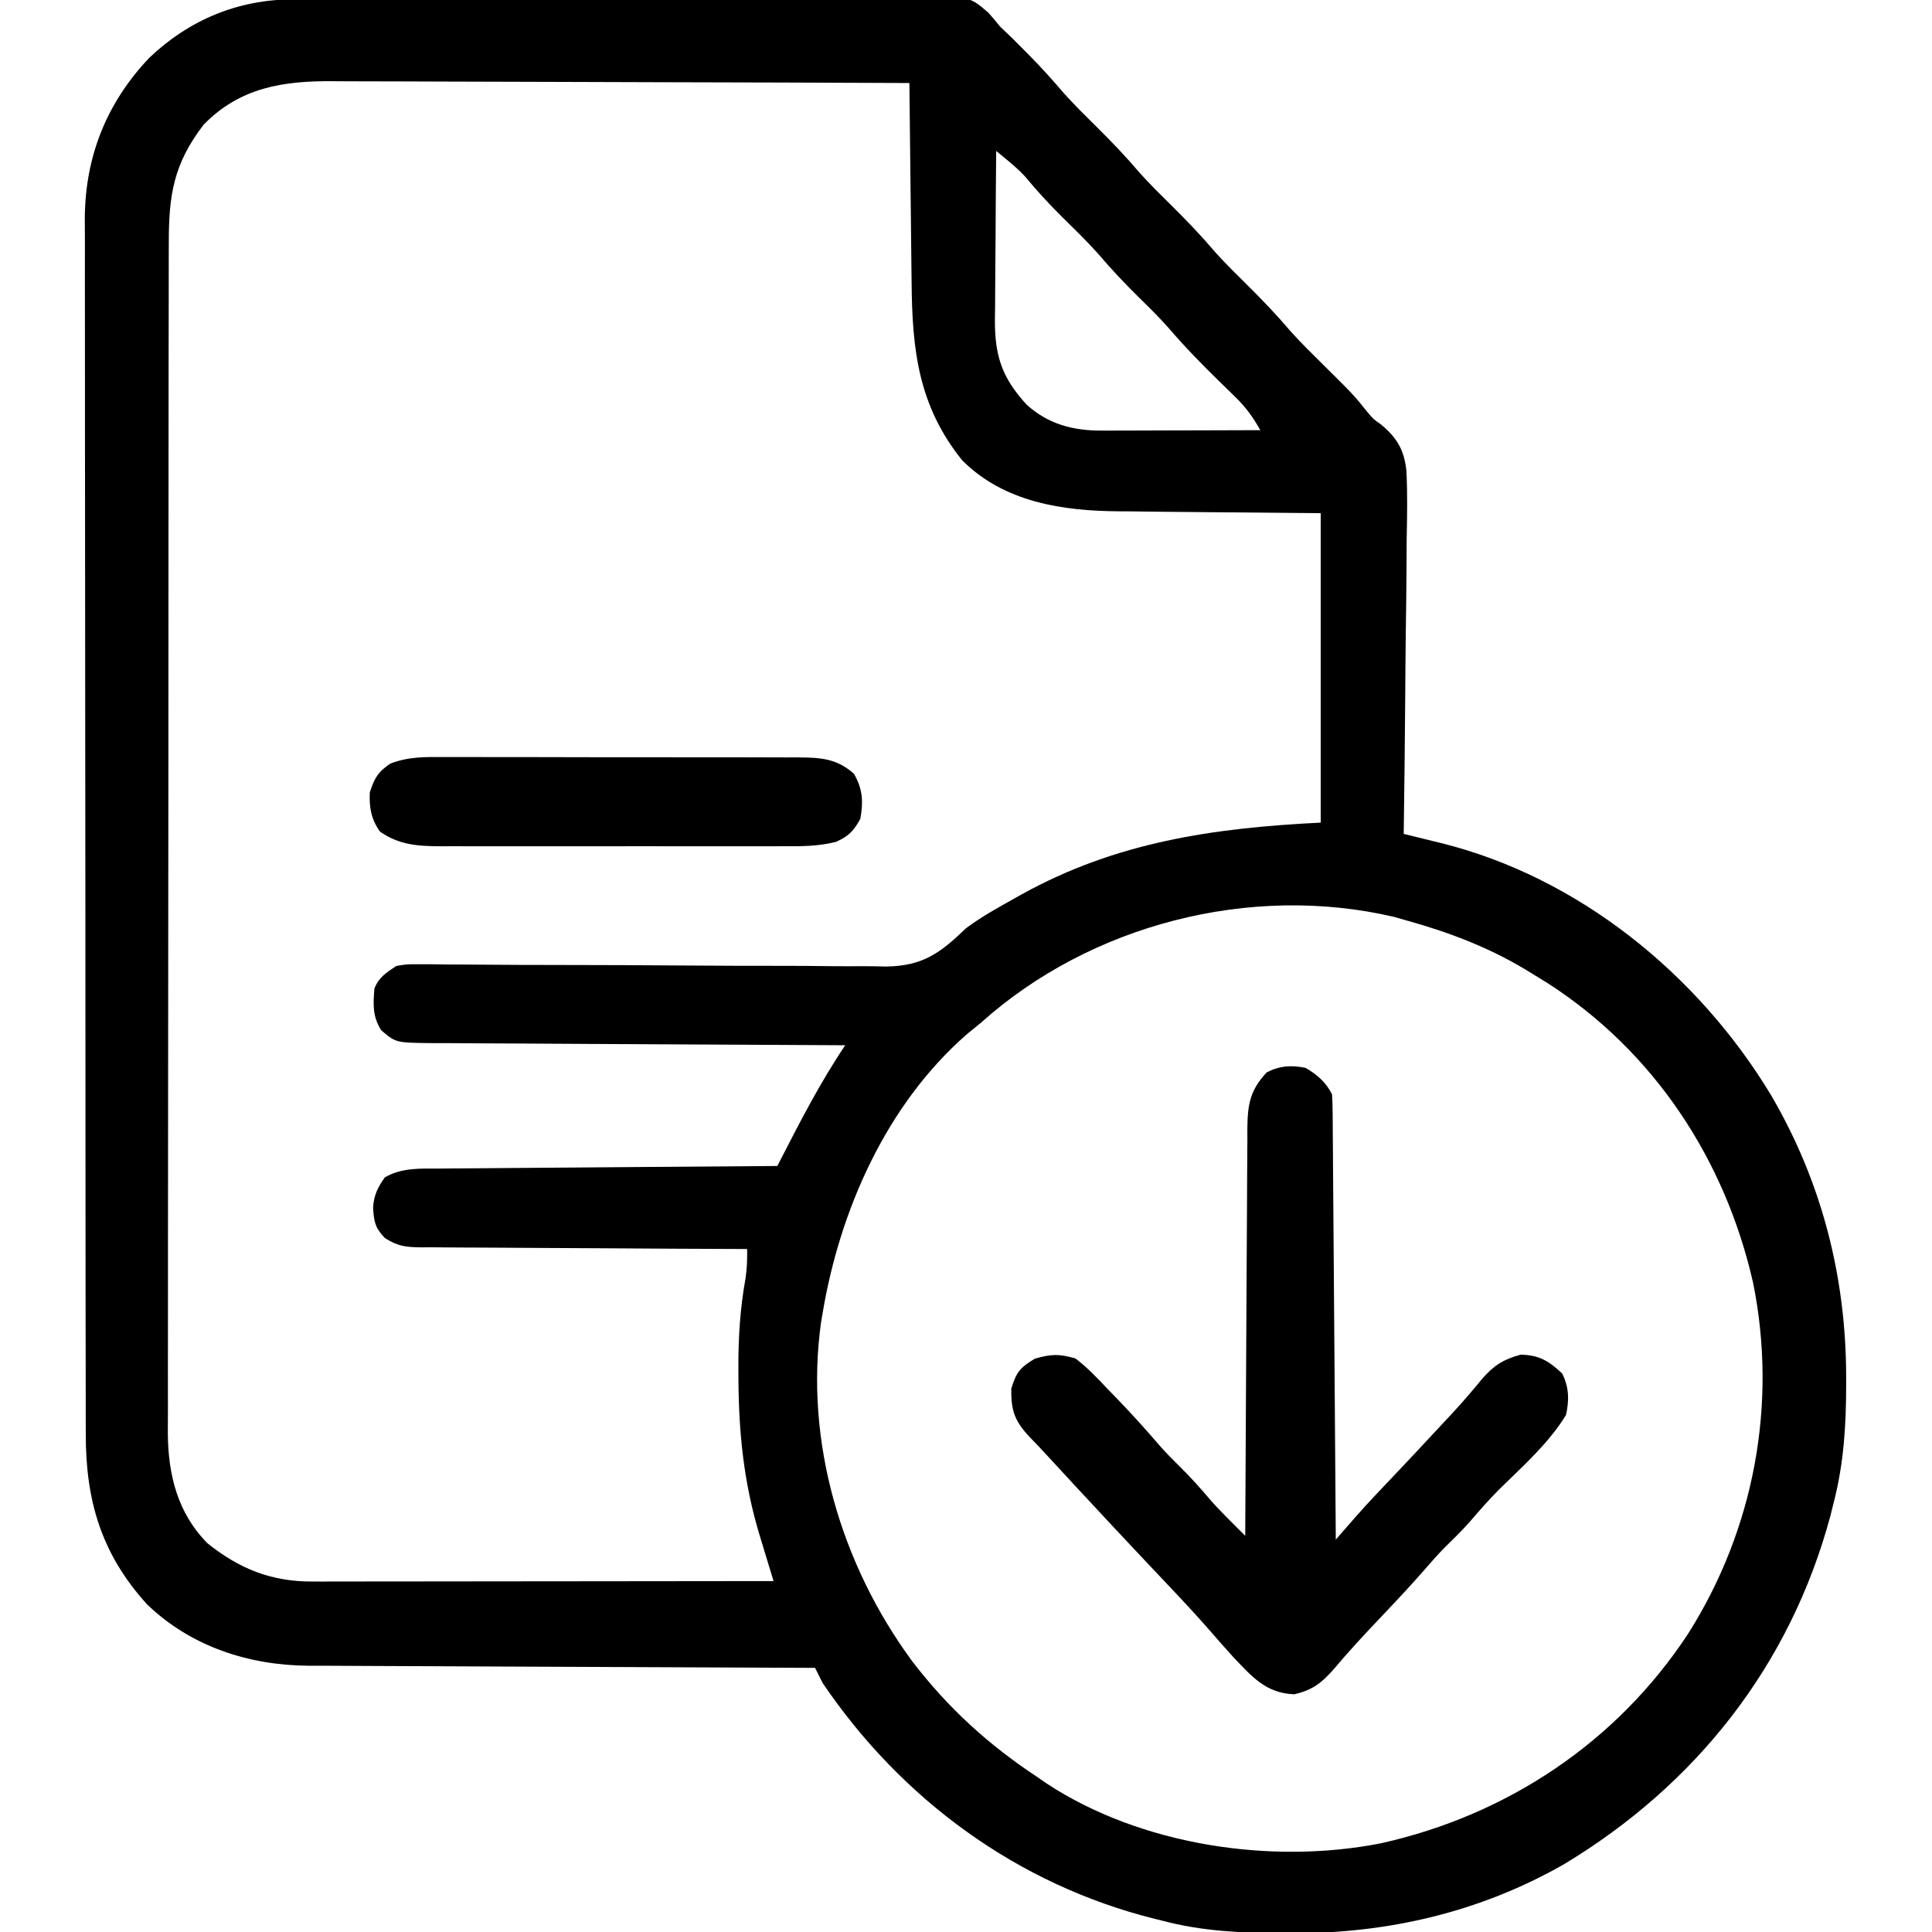 <?xml version="1.0" encoding="UTF-8"?>
<svg version="1.1" xmlns="http://www.w3.org/2000/svg" width="512" height="512">
<path d="M0 0 C1.143 -0.009 1.143 -0.009 2.31 -0.018 C4.86 -0.036 7.41 -0.046 9.96 -0.057 C11.79 -0.068 13.62 -0.08 15.45 -0.092 C21.456 -0.128 27.461 -0.154 33.467 -0.176 C34.489 -0.18 35.511 -0.184 36.565 -0.188 C46.208 -0.225 55.851 -0.256 65.495 -0.277 C77.822 -0.305 90.149 -0.356 102.477 -0.438 C111.149 -0.494 119.822 -0.523 128.495 -0.532 C133.673 -0.538 138.851 -0.556 144.029 -0.603 C148.9 -0.647 153.771 -0.657 158.643 -0.643 C160.428 -0.643 162.213 -0.655 163.998 -0.681 C179.157 -0.884 179.157 -0.884 184.28 3.529 C185.339 4.712 186.367 5.923 187.353 7.167 C188.394 8.189 189.446 9.201 190.513 10.195 C191.484 11.161 192.452 12.132 193.416 13.105 C193.935 13.626 194.454 14.147 194.988 14.683 C198.268 17.999 201.361 21.422 204.381 24.976 C207.092 27.988 209.972 30.818 212.853 33.667 C216.886 37.655 220.747 41.682 224.416 46.011 C227.114 49.014 229.984 51.83 232.853 54.667 C236.886 58.655 240.747 62.682 244.416 67.011 C247.114 70.014 249.984 72.83 252.853 75.667 C256.886 79.655 260.747 83.682 264.416 88.011 C267.114 91.014 269.984 93.83 272.853 96.667 C281.03 104.762 281.03 104.762 284.606 109.208 C286.286 111.221 286.286 111.221 288.387 112.695 C292.567 116.192 294.502 119.484 295.056 124.878 C295.387 130.965 295.253 137.048 295.135 143.14 C295.12 145.392 295.108 147.643 295.1 149.895 C295.07 155.799 294.991 161.702 294.903 167.605 C294.821 173.638 294.784 179.671 294.744 185.704 C294.658 197.526 294.522 209.347 294.353 221.167 C295.433 221.43 296.512 221.693 297.625 221.963 C299.066 222.318 300.506 222.672 301.947 223.027 C303.01 223.285 303.01 223.285 304.095 223.548 C340.669 232.586 372.321 258.356 391.622 290.265 C405.111 313.264 411.577 338.457 411.603 365.042 C411.604 365.736 411.605 366.43 411.606 367.145 C411.596 377.782 411.001 387.816 408.353 398.167 C408.052 399.378 407.75 400.588 407.439 401.835 C396.792 441.523 371.743 473.201 336.791 494.23 C314.57 506.916 290.038 512.608 264.603 512.48 C263.477 512.477 263.477 512.477 262.328 512.474 C251.384 512.43 240.984 511.99 230.353 509.167 C229.682 509.001 229.011 508.835 228.319 508.663 C192.029 499.612 161.258 477.043 140.353 446.167 C139.676 444.839 139.008 443.506 138.353 442.167 C137.248 442.164 137.248 442.164 136.12 442.16 C118.148 442.101 100.177 442.025 82.206 441.932 C73.515 441.887 64.825 441.847 56.134 441.821 C48.555 441.798 40.977 441.764 33.398 441.719 C29.389 441.695 25.379 441.676 21.37 441.67 C17.588 441.664 13.807 441.644 10.026 441.613 C7.992 441.6 5.958 441.602 3.924 441.604 C-11.877 441.444 -27.122 436.483 -38.69 425.324 C-50.822 411.956 -54.956 397.797 -54.914 380.119 C-54.918 378.69 -54.922 377.261 -54.928 375.833 C-54.94 371.919 -54.94 368.006 -54.937 364.093 C-54.937 359.867 -54.948 355.641 -54.958 351.416 C-54.974 343.141 -54.98 334.867 -54.981 326.592 C-54.982 319.864 -54.986 313.136 -54.992 306.407 C-55.01 287.318 -55.019 268.229 -55.018 249.14 C-55.017 248.112 -55.017 247.083 -55.017 246.024 C-55.017 244.994 -55.017 243.964 -55.017 242.903 C-55.016 226.219 -55.035 209.535 -55.064 192.851 C-55.092 175.707 -55.106 158.563 -55.104 141.42 C-55.104 131.8 -55.109 122.18 -55.131 112.56 C-55.149 104.369 -55.153 96.177 -55.14 87.986 C-55.133 83.81 -55.133 79.634 -55.15 75.459 C-55.166 71.628 -55.163 67.799 -55.146 63.968 C-55.141 61.942 -55.156 59.916 -55.172 57.89 C-55.05 41.526 -49.34 27.322 -38.053 15.453 C-27.482 5.413 -14.558 0.038 0 0 Z M-23.647 33.167 C-31.694 43.615 -32.945 51.923 -32.914 64.805 C-32.918 66.201 -32.922 67.598 -32.928 68.994 C-32.94 72.823 -32.94 76.651 -32.937 80.479 C-32.937 84.611 -32.948 88.743 -32.958 92.876 C-32.974 100.968 -32.98 109.061 -32.981 117.154 C-32.982 123.734 -32.986 130.313 -32.992 136.893 C-33.01 155.555 -33.019 174.218 -33.018 192.88 C-33.017 193.886 -33.017 194.891 -33.017 195.928 C-33.017 196.935 -33.017 197.942 -33.017 198.979 C-33.016 215.296 -33.035 231.613 -33.064 247.93 C-33.092 264.691 -33.106 281.453 -33.104 298.215 C-33.104 307.622 -33.109 317.03 -33.131 326.437 C-33.149 334.447 -33.153 342.457 -33.14 350.467 C-33.133 354.551 -33.133 358.636 -33.15 362.72 C-33.166 366.465 -33.163 370.209 -33.146 373.953 C-33.141 375.938 -33.156 377.923 -33.172 379.907 C-33.087 390.967 -30.639 401.105 -22.647 409.167 C-14.317 415.856 -5.813 419.298 4.934 419.288 C6.562 419.29 6.562 419.29 8.223 419.292 C9.398 419.288 10.574 419.285 11.784 419.281 C13.034 419.281 14.283 419.281 15.57 419.281 C18.983 419.281 22.396 419.276 25.809 419.269 C29.38 419.262 32.951 419.262 36.523 419.261 C43.28 419.258 50.037 419.249 56.794 419.239 C64.49 419.228 72.185 419.223 79.88 419.218 C95.705 419.207 111.529 419.19 127.353 419.167 C127.095 418.323 127.095 418.323 126.832 417.462 C126.042 414.87 125.256 412.277 124.471 409.683 C124.2 408.798 123.93 407.913 123.651 407.002 C119.387 392.893 118.086 379.535 118.041 364.855 C118.035 363.835 118.035 363.835 118.029 362.795 C118.007 354.689 118.478 346.928 119.927 338.948 C120.333 336.297 120.384 333.842 120.353 331.167 C119.199 331.164 118.045 331.16 116.856 331.156 C105.982 331.119 95.109 331.062 84.235 330.983 C78.645 330.944 73.055 330.912 67.464 330.896 C62.07 330.881 56.675 330.847 51.281 330.799 C49.222 330.784 47.164 330.776 45.105 330.775 C42.222 330.773 39.341 330.746 36.458 330.713 C35.606 330.718 34.755 330.723 33.877 330.729 C29.837 330.657 27.829 330.469 24.335 328.254 C21.718 325.499 21.453 323.87 21.221 320.199 C21.436 316.902 22.45 314.833 24.353 312.167 C28.984 309.536 33.835 309.861 39.009 309.849 C39.975 309.838 40.942 309.828 41.937 309.818 C45.124 309.787 48.311 309.77 51.498 309.753 C53.71 309.735 55.923 309.715 58.135 309.695 C63.953 309.643 69.771 309.604 75.589 309.566 C81.528 309.526 87.467 309.475 93.406 309.425 C105.055 309.328 116.704 309.244 128.353 309.167 C128.65 308.589 128.946 308.01 129.252 307.414 C134.573 297.063 139.836 286.826 146.353 277.167 C145.75 277.165 145.146 277.163 144.524 277.16 C129.835 277.101 115.146 277.025 100.457 276.932 C93.353 276.887 86.249 276.847 79.146 276.821 C72.292 276.795 65.439 276.755 58.585 276.704 C55.969 276.687 53.352 276.676 50.735 276.67 C47.074 276.66 43.414 276.632 39.753 276.6 C38.125 276.602 38.125 276.602 36.464 276.604 C27.218 276.488 27.218 276.488 23.353 273.167 C21.049 269.501 21.238 266.29 21.576 262.132 C22.768 259.119 24.701 257.962 27.353 256.167 C30.124 255.685 30.124 255.685 33.196 255.709 C34.364 255.708 35.533 255.707 36.738 255.706 C38.649 255.735 38.649 255.735 40.598 255.764 C41.96 255.77 43.322 255.774 44.684 255.777 C47.614 255.785 50.544 255.805 53.473 255.834 C58.114 255.879 62.755 255.887 67.396 255.889 C80.592 255.899 93.788 255.953 106.984 256.054 C114.275 256.109 121.566 256.132 128.857 256.121 C133.462 256.115 138.065 256.149 142.669 256.213 C145.548 256.244 148.426 256.236 151.304 256.219 C153.255 256.217 155.206 256.261 157.156 256.306 C166.855 256.183 171.505 252.771 178.353 246.167 C182.424 243.112 186.918 240.652 191.353 238.167 C191.947 237.833 192.541 237.5 193.153 237.156 C218.266 223.28 243.875 219.591 272.353 218.167 C272.353 191.107 272.353 164.047 272.353 136.167 C250.844 135.958 250.844 135.958 229.335 135.779 C226.617 135.747 223.899 135.714 221.181 135.679 C220.148 135.675 220.148 135.675 219.093 135.67 C204.053 135.598 188.505 133.319 177.353 122.167 C165.756 107.784 164.08 92.952 163.939 74.999 C163.921 73.468 163.901 71.937 163.881 70.406 C163.83 66.413 163.79 62.419 163.752 58.426 C163.712 54.337 163.661 50.247 163.611 46.158 C163.515 38.161 163.43 30.164 163.353 22.167 C141.769 22.074 120.185 22.003 98.601 21.96 C88.578 21.94 78.556 21.911 68.533 21.866 C59.794 21.826 51.056 21.8 42.317 21.791 C37.692 21.786 33.068 21.774 28.444 21.744 C24.085 21.717 19.726 21.709 15.367 21.715 C13.773 21.714 12.18 21.706 10.586 21.691 C-2.567 21.569 -14.037 23.34 -23.647 33.167 Z M186.353 40.167 C186.277 47.73 186.225 55.292 186.189 62.854 C186.173 65.425 186.153 67.997 186.127 70.568 C186.091 74.269 186.074 77.97 186.06 81.671 C186.045 82.816 186.029 83.961 186.013 85.141 C186.011 94.589 187.939 100.334 194.388 107.37 C200.047 112.545 206.687 114.301 214.235 114.281 C215.646 114.281 215.646 114.281 217.086 114.281 C218.088 114.275 219.09 114.27 220.123 114.265 C221.159 114.264 222.195 114.262 223.263 114.261 C226.564 114.255 229.865 114.243 233.166 114.23 C235.407 114.225 237.649 114.22 239.89 114.216 C245.378 114.205 250.866 114.188 256.353 114.167 C254.469 110.824 252.556 108.134 249.806 105.46 C249.126 104.791 248.445 104.121 247.744 103.431 C246.684 102.403 246.684 102.403 245.603 101.355 C240.862 96.733 236.315 92.056 231.997 87.036 C229.574 84.282 226.978 81.726 224.353 79.167 C220.474 75.34 216.791 71.447 213.26 67.292 C210.237 63.923 206.99 60.782 203.769 57.605 C200.342 54.208 197.108 50.72 194.049 46.984 C192.521 45.347 190.971 43.976 189.247 42.554 C188.292 41.766 187.337 40.979 186.353 40.167 Z M182.353 271.167 C181.104 272.189 179.854 273.21 178.603 274.23 C157.29 292.822 144.923 320.813 140.353 348.167 C140.221 348.941 140.088 349.714 139.951 350.511 C135.504 382.191 145.32 414.932 164.103 440.417 C173.581 452.801 184.356 462.612 197.353 471.167 C198.146 471.718 198.939 472.268 199.756 472.835 C224.77 489.233 259.337 494.382 288.36 488.646 C321.742 481.209 350.811 461.882 369.685 433.175 C387.207 405.54 393.442 372.268 386.947 340.157 C379.554 307.457 360.665 278.757 332.314 260.597 C330.997 259.781 329.677 258.971 328.353 258.167 C327.735 257.79 327.116 257.413 326.479 257.024 C316.649 251.144 306.363 247.249 295.353 244.167 C293.549 243.655 293.549 243.655 291.709 243.132 C253.649 234.267 211.354 245.182 182.353 271.167 Z " fill="#000000" transform="translate(77.647,-0.167)"/>
<path d="M0 0 C3.019 1.753 5.415 3.83 7 7 C7.104 8.571 7.147 10.146 7.158 11.72 C7.168 12.716 7.178 13.711 7.188 14.737 C7.194 15.833 7.199 16.93 7.205 18.059 C7.215 19.21 7.225 20.362 7.235 21.548 C7.267 25.368 7.292 29.188 7.316 33.008 C7.337 35.651 7.358 38.293 7.379 40.936 C7.429 47.19 7.474 53.445 7.517 59.699 C7.567 66.819 7.622 73.938 7.677 81.058 C7.791 95.705 7.898 110.353 8 125 C8.481 124.449 8.963 123.897 9.458 123.33 C10.089 122.607 10.72 121.885 11.37 121.141 C12.309 120.067 12.309 120.067 13.266 118.971 C15.062 116.93 16.891 114.929 18.762 112.957 C19.4 112.282 20.038 111.607 20.696 110.912 C21.353 110.219 22.01 109.526 22.688 108.812 C24.097 107.321 25.506 105.829 26.914 104.336 C27.604 103.605 28.294 102.873 29.005 102.12 C31.872 99.073 34.722 96.01 37.562 92.938 C38.051 92.411 38.539 91.885 39.042 91.344 C41.735 88.429 44.297 85.442 46.812 82.375 C49.92 78.808 52.414 77.251 57 76 C61.899 76.098 64.47 77.672 68 81 C69.836 84.672 69.88 88.091 69 92 C64.481 99.393 57.728 105.404 51.57 111.434 C48.766 114.234 46.181 117.16 43.609 120.172 C41.465 122.608 39.157 124.855 36.841 127.128 C35.073 128.926 33.42 130.778 31.777 132.691 C27.987 137.052 24.042 141.25 20.062 145.438 C15.733 149.994 11.474 154.554 7.438 159.375 C4.18 163.046 1.833 164.878 -3 166 C-10.518 165.749 -14.261 161.289 -19.191 156.117 C-21.285 153.821 -23.328 151.482 -25.367 149.137 C-28.997 144.971 -32.761 140.946 -36.562 136.938 C-37.976 135.442 -39.388 133.946 -40.801 132.449 C-41.504 131.705 -42.207 130.96 -42.932 130.193 C-48.314 124.486 -53.658 118.744 -59 113 C-59.552 112.406 -60.105 111.813 -60.674 111.201 C-63.268 108.411 -65.856 105.614 -68.426 102.801 C-69.942 101.152 -71.474 99.517 -73.043 97.918 C-77.126 93.622 -78.092 90.791 -78 85 C-76.698 80.687 -75.635 79.379 -71.75 77.062 C-67.35 75.816 -65.409 75.757 -61 77 C-57.851 79.39 -55.204 82.187 -52.5 85.062 C-51.779 85.802 -51.059 86.541 -50.316 87.303 C-46.263 91.492 -42.367 95.797 -38.574 100.222 C-36.949 102.058 -35.25 103.784 -33.5 105.5 C-30.48 108.466 -27.7 111.579 -24.969 114.812 C-23.16 116.822 -21.292 118.729 -19.377 120.637 C-18.745 121.267 -18.113 121.897 -17.462 122.546 C-16.98 123.026 -16.497 123.506 -16 124 C-15.998 123.407 -15.995 122.814 -15.993 122.202 C-15.934 107.763 -15.858 93.324 -15.764 78.885 C-15.719 71.903 -15.68 64.92 -15.654 57.938 C-15.628 51.201 -15.587 44.464 -15.537 37.727 C-15.52 35.155 -15.509 32.583 -15.502 30.011 C-15.493 26.413 -15.465 22.815 -15.432 19.216 C-15.434 18.149 -15.435 17.083 -15.437 15.984 C-15.356 9.645 -14.741 5.944 -10.312 1.188 C-6.891 -0.569 -3.705 -0.782 0 0 Z " fill="#000000" transform="translate(346,283)"/>
<path d="M0 0 C1.628 -0.005 1.628 -0.005 3.289 -0.011 C6.868 -0.019 10.447 -0.006 14.027 0.009 C16.518 0.01 19.008 0.009 21.499 0.008 C27.382 0.008 33.266 0.022 39.149 0.043 C45.169 0.063 51.188 0.059 57.208 0.053 C62.349 0.049 67.491 0.056 72.632 0.066 C75.098 0.07 77.564 0.071 80.03 0.069 C83.474 0.069 86.919 0.081 90.363 0.098 C91.383 0.095 92.403 0.093 93.454 0.09 C99.447 0.135 103.786 0.293 108.429 4.435 C110.753 8.479 110.928 11.81 110.117 16.372 C108.31 19.638 107.025 20.966 103.63 22.485 C98.885 23.684 94.402 23.651 89.525 23.631 C88.471 23.635 87.416 23.638 86.33 23.642 C82.853 23.651 79.376 23.645 75.898 23.638 C73.477 23.639 71.056 23.641 68.636 23.644 C63.565 23.647 58.495 23.642 53.424 23.633 C46.927 23.622 40.431 23.628 33.934 23.64 C28.936 23.647 23.938 23.645 18.94 23.64 C16.545 23.639 14.15 23.64 11.754 23.645 C8.406 23.65 5.057 23.642 1.709 23.631 C0.721 23.635 -0.268 23.639 -1.286 23.643 C-7.237 23.607 -12.173 23.276 -17.196 19.747 C-19.532 16.46 -20.066 13.322 -19.883 9.372 C-18.68 5.622 -17.711 3.93 -14.442 1.728 C-9.557 -0.133 -5.184 -0.039 0 0 Z " fill="#000000" transform="translate(117.883,200.628)"/>
</svg>
